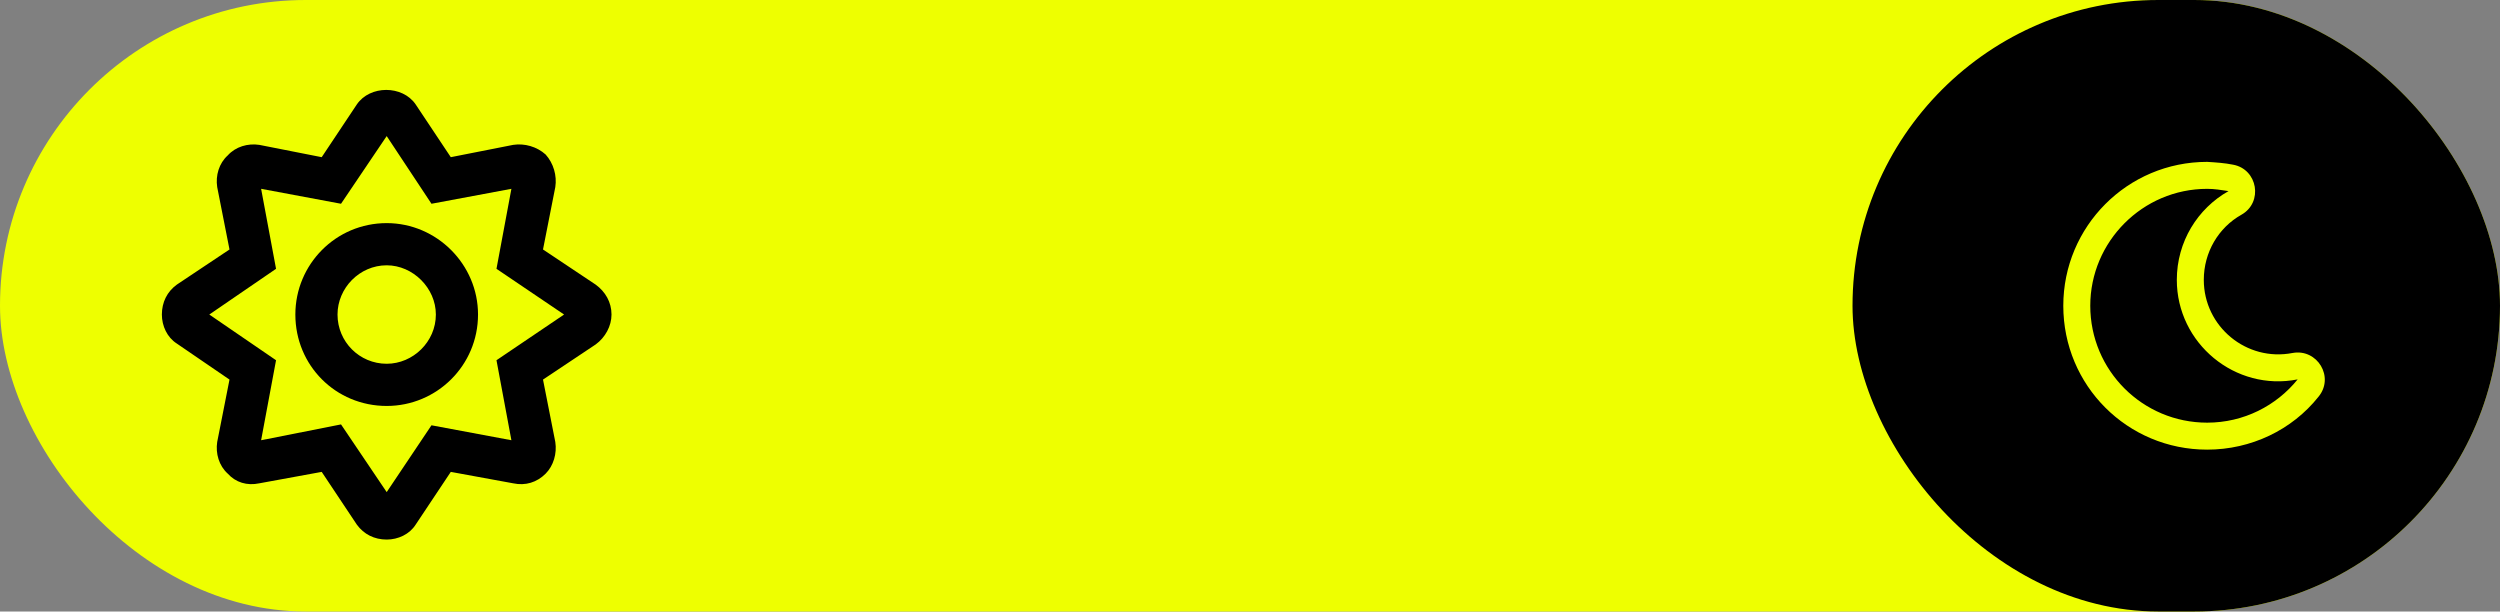 <svg width="139" height="34" viewBox="0 0 139 34" fill="none" xmlns="http://www.w3.org/2000/svg">
<rect x="0" y="0" width="139" height="34" fill="#808080" stroke="none"/>
<rect width="139" height="34" rx="17" fill="#EEFF00"/>
<rect x="103" width="36" height="34" rx="17" fill="black"/>
<path d="M122.719 25C118.281 25 114.719 21.438 114.719 17C114.719 12.594 118.281 9 122.719 9C123.219 9.031 123.688 9.062 124.156 9.156C125.531 9.406 125.844 11.25 124.625 11.938C123.344 12.656 122.531 14.031 122.531 15.562C122.531 18.156 124.906 20.125 127.469 19.625C128.844 19.375 129.812 20.969 128.906 22.062C127.438 23.906 125.156 25 122.719 25ZM122.719 10.5C119.125 10.5 116.219 13.438 116.219 17C116.219 20.594 119.125 23.5 122.719 23.5C124.75 23.5 126.562 22.562 127.75 21.094C124.281 21.781 121.031 19.094 121.031 15.562C121.031 13.438 122.188 11.594 123.906 10.625C123.5 10.562 123.125 10.5 122.719 10.5Z" fill="#EEFF00"/>
<path d="M33.121 15.826C33.658 16.217 34 16.803 34 17.488C34 18.123 33.658 18.759 33.121 19.15L30.191 21.105L30.875 24.575C30.973 25.21 30.777 25.894 30.338 26.334C29.85 26.823 29.215 27.019 28.531 26.872L25.064 26.237L23.111 29.169C22.77 29.707 22.135 30 21.5 30C20.816 30 20.23 29.707 19.84 29.169L17.887 26.237L14.42 26.872C13.736 27.019 13.102 26.823 12.662 26.334C12.174 25.894 11.979 25.21 12.076 24.575L12.76 21.105L9.83 19.101C9.293 18.759 9 18.123 9 17.488C9 16.803 9.293 16.217 9.83 15.826L12.76 13.871L12.076 10.401C11.979 9.765 12.174 9.081 12.662 8.641C13.102 8.152 13.785 7.957 14.42 8.055L17.887 8.739L19.84 5.806C20.572 4.731 22.379 4.731 23.111 5.806L25.064 8.739L28.531 8.055C29.166 7.957 29.85 8.152 30.338 8.592C30.777 9.081 30.973 9.765 30.875 10.401L30.191 13.871L33.121 15.826ZM27.604 20.029L31.363 17.488L27.604 14.946L28.434 10.498L23.99 11.329L21.5 7.566L18.961 11.329L14.518 10.498L15.348 14.946L11.637 17.488L15.348 20.029L14.518 24.477L18.961 23.597L21.5 27.361L23.99 23.646L28.434 24.477L27.604 20.029ZM21.5 12.405C24.283 12.405 26.578 14.702 26.578 17.488C26.578 20.323 24.283 22.571 21.5 22.571C18.668 22.571 16.422 20.323 16.422 17.488C16.422 14.702 18.668 12.405 21.5 12.405ZM21.5 20.225C22.965 20.225 24.234 19.003 24.234 17.488C24.234 16.021 22.965 14.751 21.5 14.751C19.986 14.751 18.766 16.021 18.766 17.488C18.766 19.003 19.986 20.225 21.5 20.225Z" fill="black"/>
</svg>
